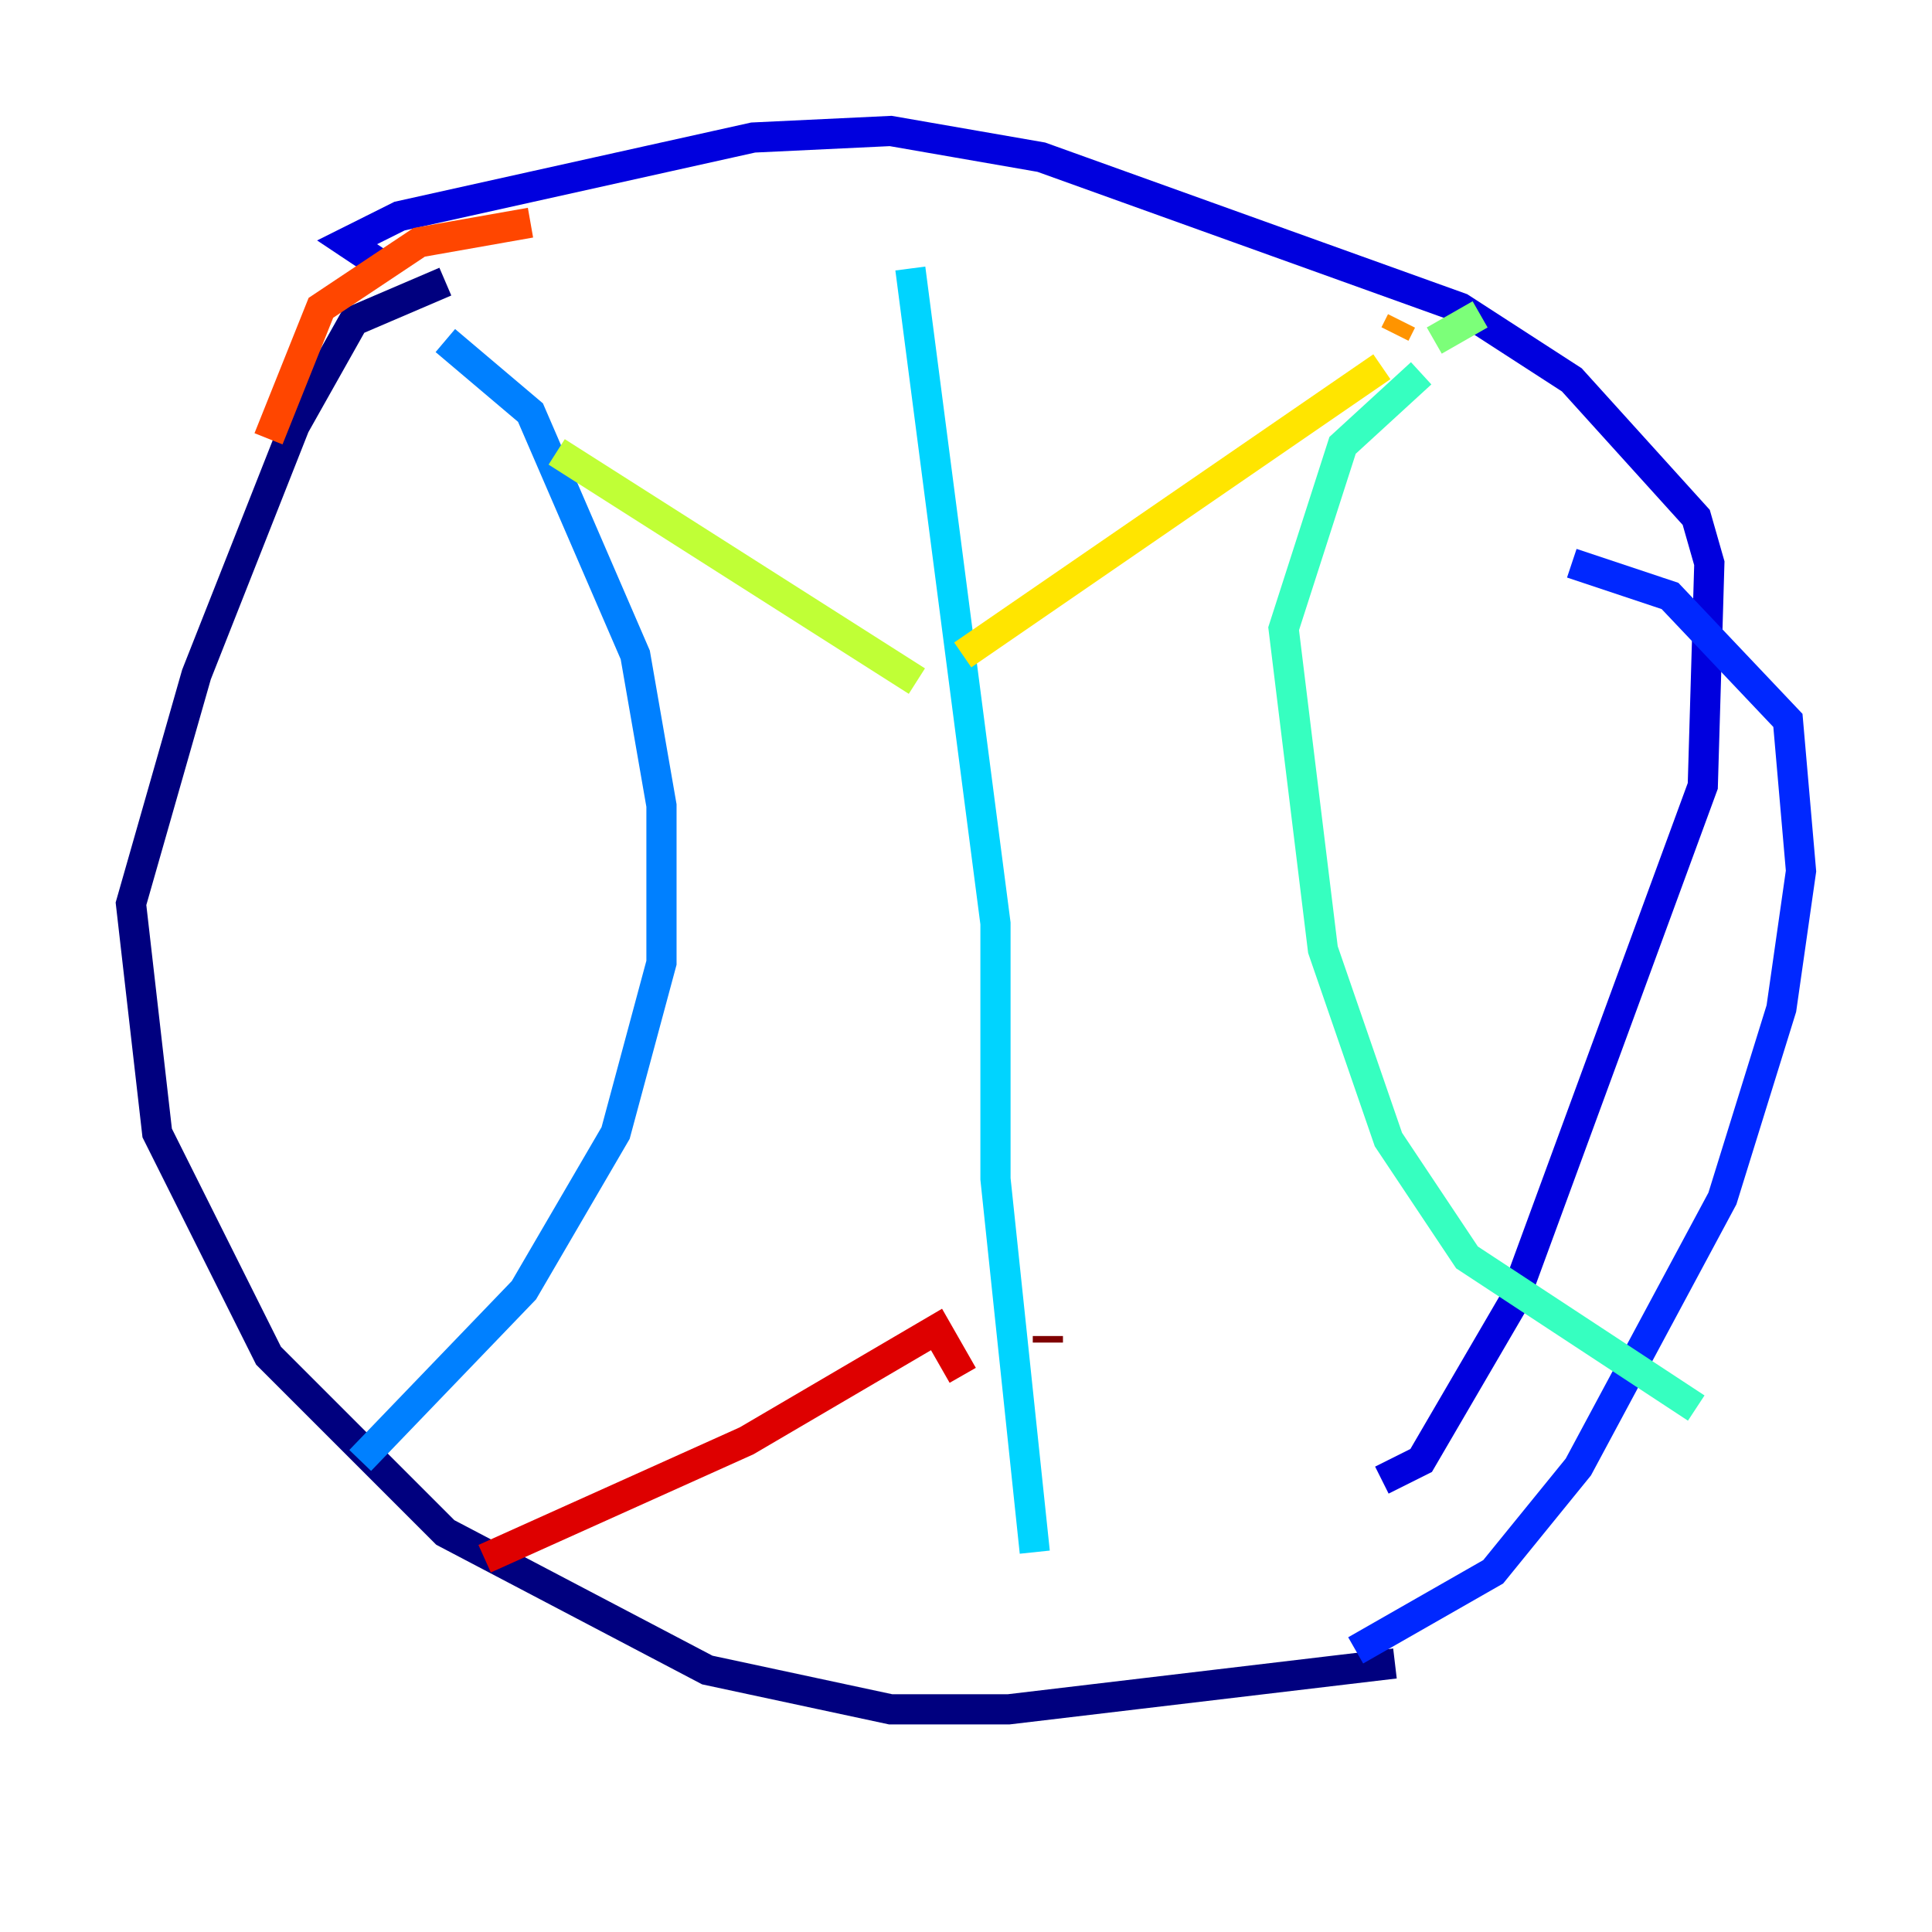 <?xml version="1.0" encoding="utf-8" ?>
<svg baseProfile="tiny" height="128" version="1.2" viewBox="0,0,128,128" width="128" xmlns="http://www.w3.org/2000/svg" xmlns:ev="http://www.w3.org/2001/xml-events" xmlns:xlink="http://www.w3.org/1999/xlink"><defs /><polyline fill="none" points="29.505,18.658 23.43,21.261 19.525,28.203 13.017,44.691 8.678,59.878 10.414,75.064 17.79,89.817 29.505,101.532 46.861,110.644 59.01,113.248 66.82,113.248 92.42,110.21" stroke="#00007f" stroke-width="2" /><polyline fill="none" points="25.6,17.79 22.997,16.054 26.468,14.319 49.898,9.112 59.01,8.678 68.99,10.414 96.759,20.393 104.136,25.166 112.38,34.278 113.248,37.315 112.814,52.068 100.231,86.346 94.156,96.759 91.552,98.061" stroke="#0000de" stroke-width="2" /><polyline fill="none" points="89.817,109.342 98.929,104.136 104.57,97.193 114.115,79.403 118.02,66.82 119.322,57.709 118.454,47.729 110.644,39.485 104.136,37.315" stroke="#0028ff" stroke-width="2" /><polyline fill="none" points="29.505,22.563 35.146,27.336 42.088,43.39 43.824,53.37 43.824,63.783 40.786,75.064 34.712,85.478 23.864,96.759" stroke="#0080ff" stroke-width="2" /><polyline fill="none" points="60.312,17.79 65.953,61.18 65.953,78.102 68.556,102.834" stroke="#00d4ff" stroke-width="2" /><polyline fill="none" points="94.156,24.732 88.949,29.505 85.044,41.654 87.647,62.915 91.986,75.498 97.193,83.308 112.38,93.288" stroke="#36ffc0" stroke-width="2" /><polyline fill="none" points="95.024,22.563 98.061,20.827" stroke="#7cff79" stroke-width="2" /><polyline fill="none" points="36.881,29.939 60.746,45.125" stroke="#c0ff36" stroke-width="2" /><polyline fill="none" points="63.783,43.39 91.552,24.298" stroke="#ffe500" stroke-width="2" /><polyline fill="none" points="92.42,22.129 92.854,21.261" stroke="#ff9400" stroke-width="2" /><polyline fill="none" points="35.146,14.752 27.77,16.054 21.261,20.393 17.79,29.071" stroke="#ff4600" stroke-width="2" /><polyline fill="none" points="32.108,103.268 49.464,95.458 62.047,88.081 63.783,91.119" stroke="#de0000" stroke-width="2" /><polyline fill="none" points="69.424,88.515 69.424,88.949" stroke="#7f0000" stroke-width="2" /></svg>